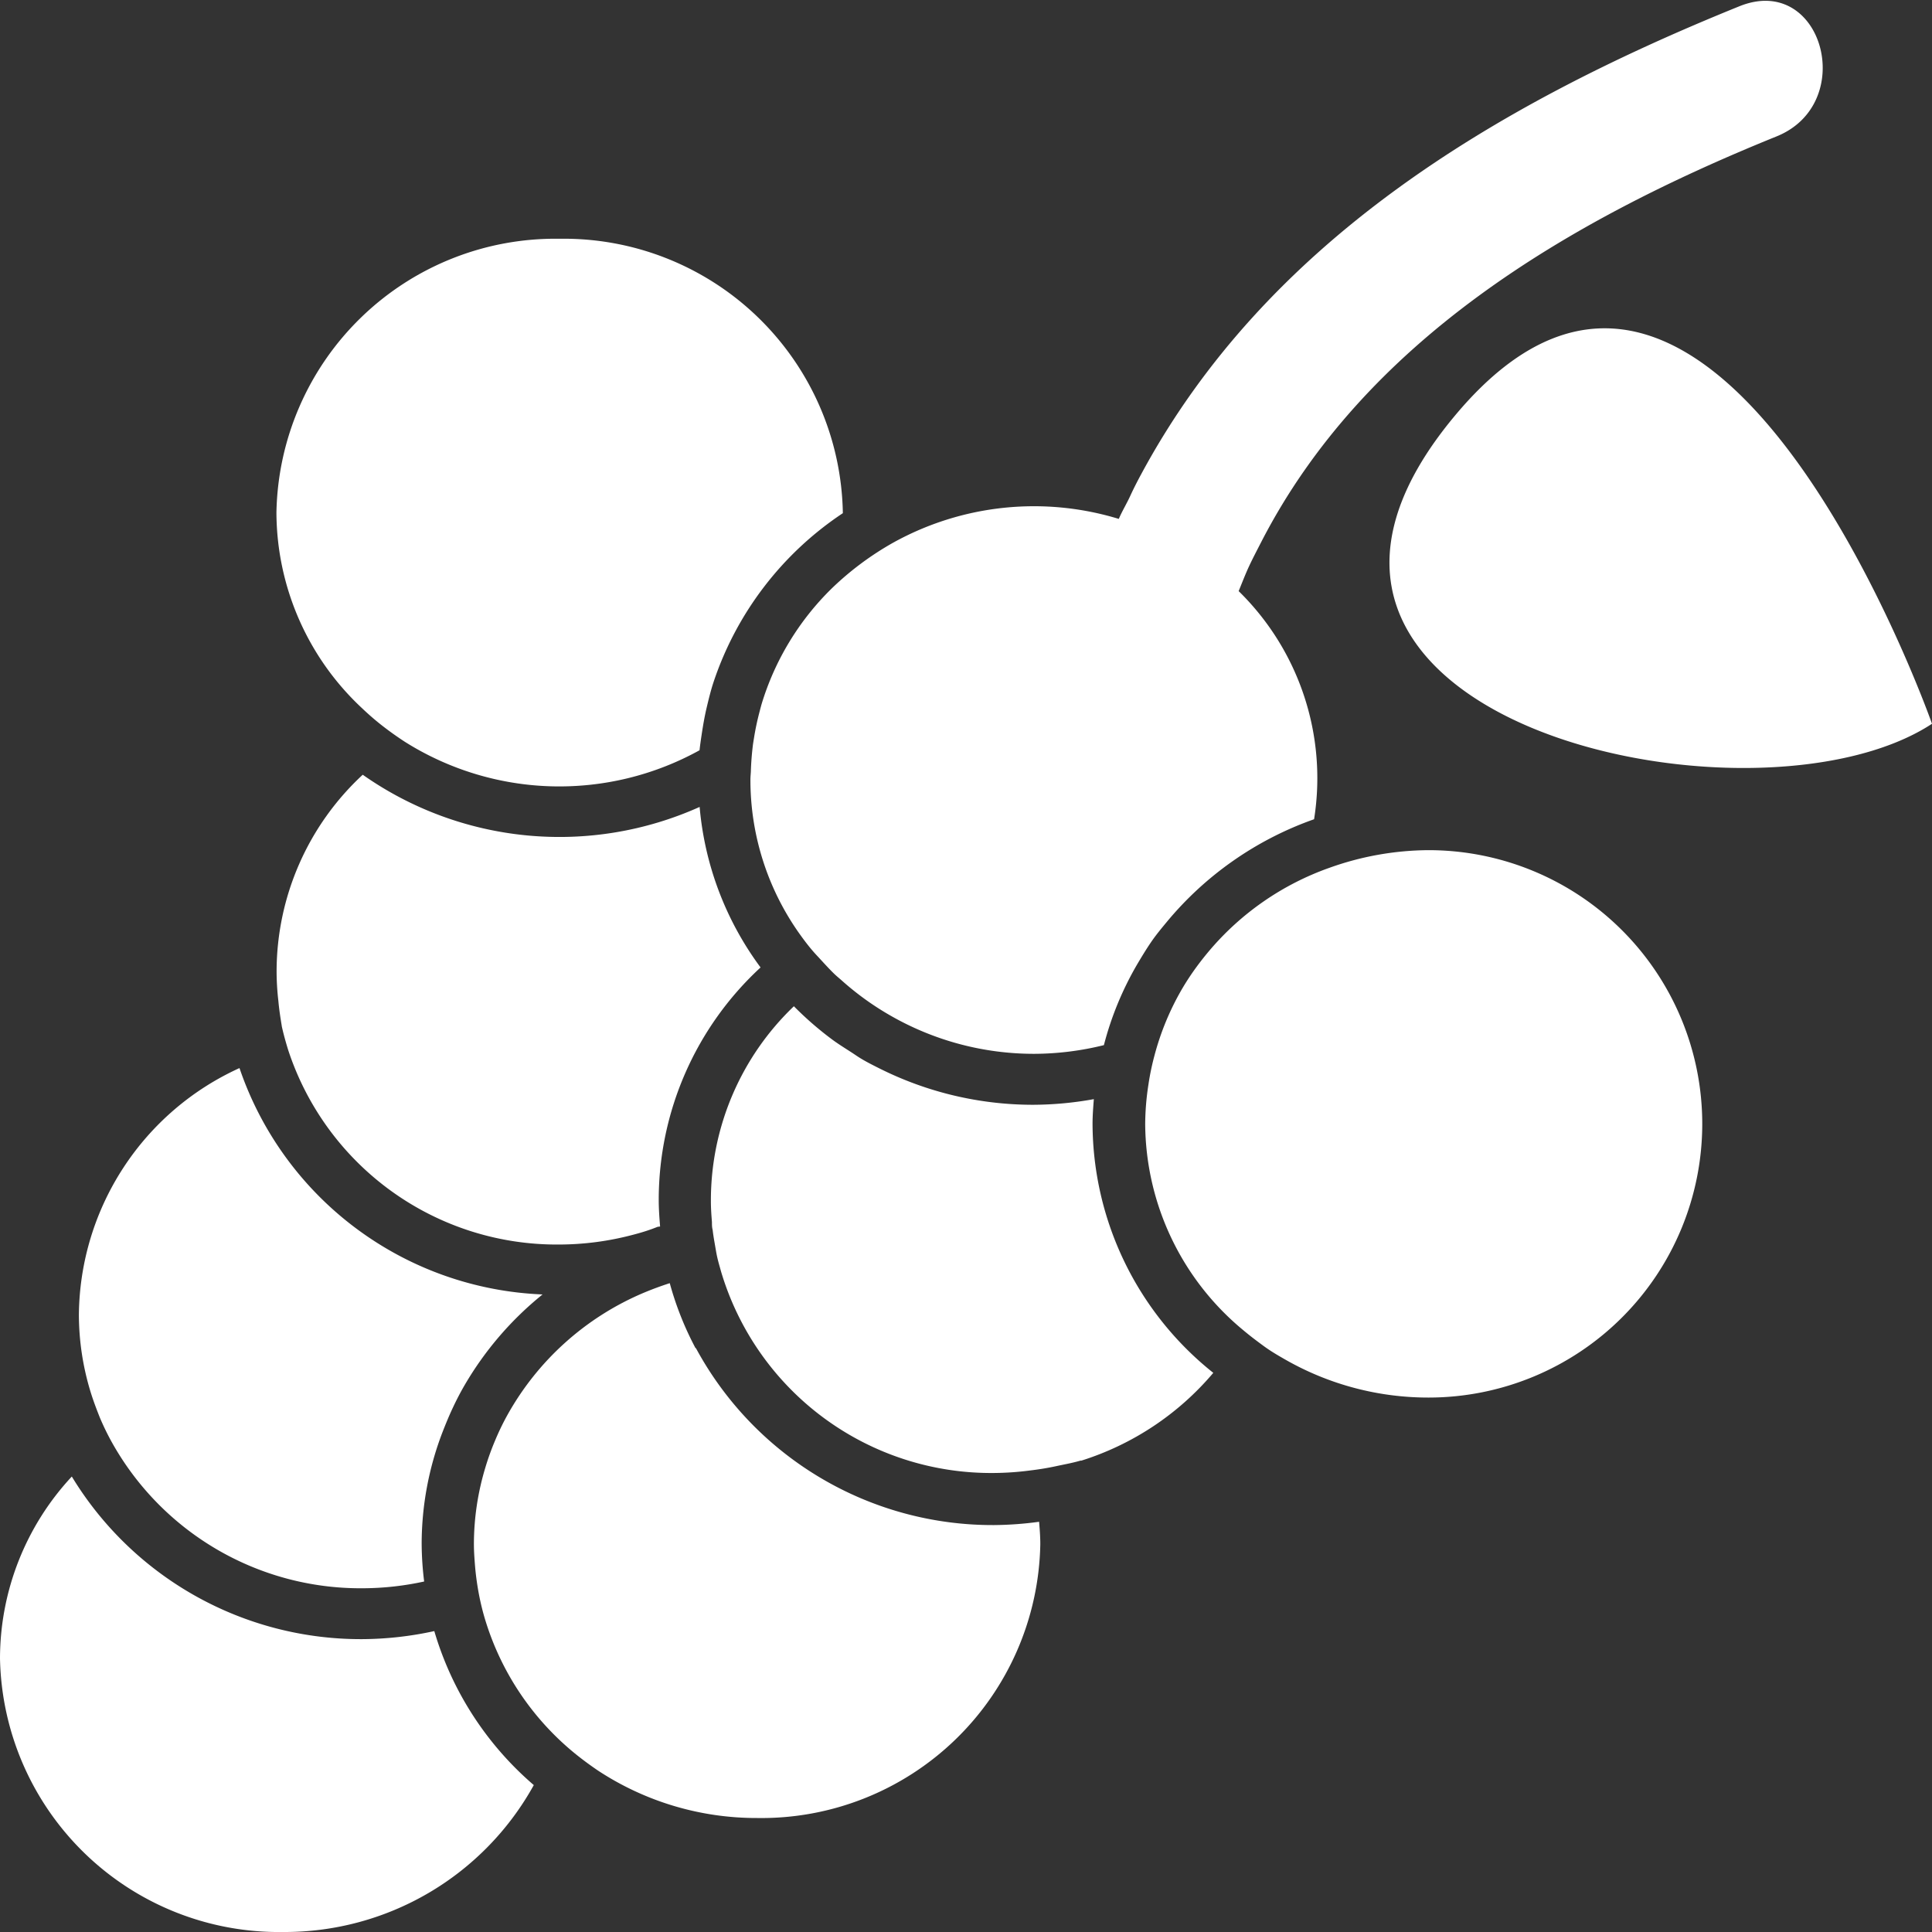 <svg xmlns="http://www.w3.org/2000/svg" width="24" height="24" viewBox="0 0 24 24">
  <rect x="0" y="0" width="24" height="24" fill="#333333" stroke="none"/>
<defs>
    <style>
      .cls-1 {
        fill: #fff;
        fill-rule: evenodd;
      }
    </style>
  </defs>
  <path id="appetizer" class="cls-1" d="M3.517,24a3.536,3.536,0,0,0,3.114-1.825,4.013,4.013,0,0,1-1.236-1.913,4.282,4.282,0,0,1-.9.1A4.2,4.2,0,0,1,.892,18.342,3.322,3.322,0,0,0,0,20.6,3.465,3.465,0,0,0,3.517,24ZM1.24,17.609a3.231,3.231,0,0,0,.141.292A3.536,3.536,0,0,0,4.5,19.73a3.627,3.627,0,0,0,.769-0.084,3.932,3.932,0,0,1-.031-0.471,3.875,3.875,0,0,1,.26-1.387c0.039-.1.08-0.2,0.127-0.3s0.093-.189.146-0.28A4.1,4.1,0,0,1,6.74,16.08a4.152,4.152,0,0,1-3.765-2.812A3.4,3.4,0,0,0,.98,16.329a3.294,3.294,0,0,0,.148.971C1.161,17.406,1.2,17.508,1.24,17.609Zm7.4-.862a3.921,3.921,0,0,1-.32-0.807h0Q8.158,15.992,8,16.058A3.491,3.491,0,0,0,6.291,17.6a3.157,3.157,0,0,0-.143.3,3.23,3.23,0,0,0-.118.328,3.29,3.29,0,0,0-.143.953c0,0.092.007,0.182,0.014,0.271,0.009,0.11.024,0.218,0.043,0.324a3.159,3.159,0,0,0,.072.308,3.432,3.432,0,0,0,1.139,1.709c0.087,0.07.177,0.136,0.271,0.2a3.581,3.581,0,0,0,1.979.591,3.465,3.465,0,0,0,3.518-3.4c0-.095-0.007-0.187-0.015-0.28a4.357,4.357,0,0,1-.559.041A4.189,4.189,0,0,1,8.645,16.747Zm-5.14-4c0.022,0.1.05,0.2,0.081,0.3a3.511,3.511,0,0,0,3.366,2.413,3.6,3.6,0,0,0,.912-0.12c0.105-.027.209-0.059,0.31-0.1L8.2,15.236c-0.009-.109-0.017-0.219-0.017-0.331a3.929,3.929,0,0,1,1.265-2.887,3.918,3.918,0,0,1-.757-1.994,4.249,4.249,0,0,1-4.185-.4,3.336,3.336,0,0,0-1.07,2.438,3.277,3.277,0,0,0,.022.372C3.467,12.536,3.483,12.641,3.5,12.743Zm9.925,5.4a3.536,3.536,0,0,0,1.647-1.093,3.972,3.972,0,0,1-1.5-3.092c0-.1.008-0.206,0.016-0.308a4.312,4.312,0,0,1-.754.07,4.258,4.258,0,0,1-1.91-.452c-0.1-.05-0.2-0.1-0.291-0.162s-0.193-.122-0.285-0.189A4.122,4.122,0,0,1,9.862,12.5a3.335,3.335,0,0,0-1.031,2.4c0,0.008,0,.016,0,0.024,0,0.086.006,0.171,0.013,0.256,0,0.033,0,.067.009,0.1,0.008,0.071.021,0.141,0.033,0.211,0.007,0.039.013,0.079,0.022,0.119,0.014,0.064.033,0.126,0.05,0.188a3.5,3.5,0,0,0,3.39,2.5,3.648,3.648,0,0,0,.446-0.031c0.109-.013.216-0.03,0.322-0.053S13.327,18.173,13.43,18.142ZM4.75,9.016q0.135,0.105.281,0.2A3.6,3.6,0,0,0,8.69,9.32c0.007-.067.017-0.133,0.027-0.2,0.017-.112.036-0.223,0.062-0.332s0.05-.208.083-0.309A4.06,4.06,0,0,1,10.47,6.375s0-.006,0-0.009a3.466,3.466,0,0,0-3.518-3.4,3.465,3.465,0,0,0-3.518,3.4A3.337,3.337,0,0,0,4.5,8.8C4.582,8.878,4.664,8.949,4.75,9.016Zm4.711-.27C9.453,8.774,9.446,8.8,9.438,8.832a3.266,3.266,0,0,0-.072.338c-0.005.032-.011,0.064-0.015,0.1-0.012.1-.019,0.193-0.023,0.292,0,0.04-.006.079-0.006,0.12,0,0,0,.006,0,0.009a3.3,3.3,0,0,0,.625,1.93c0.062,0.086.126,0.169,0.2,0.248s0.144,0.159.222,0.234c0.032,0.03.067,0.058,0.1,0.088a3.549,3.549,0,0,0,.612.436,3.58,3.58,0,0,0,1.765.464,3.637,3.637,0,0,0,.867-0.108,3.952,3.952,0,0,1,.416-1.008c0.054-.091.109-0.182,0.169-0.27s0.127-.169.195-0.251a4.184,4.184,0,0,1,1.831-1.277,3.251,3.251,0,0,0-.937-2.834c0.044-.107.085-0.215,0.134-0.319s0.1-.2.147-0.292c1.28-2.486,3.776-3.975,6.4-5.037,1.017-.41.571-2.034-0.461-1.617-3.1,1.254-5.882,2.948-7.424,5.8-0.05.092-.1,0.189-0.143,0.283s-0.1.187-.142,0.285a3.606,3.606,0,0,0-2.795.291,3.72,3.72,0,0,0-.771.573A3.384,3.384,0,0,0,9.461,8.746Zm5.982,7.777c0.083,0.07.169,0.135,0.258,0.2s0.179,0.117.272,0.17a3.578,3.578,0,0,0,1.773.468,3.4,3.4,0,1,0,0-6.8,3.7,3.7,0,0,0-1.231.219,3.47,3.47,0,0,0-1.5,1.039c-0.068.081-.133,0.165-0.194,0.252s-0.12.181-.172,0.275a3.338,3.338,0,0,0-.308.767,3.208,3.208,0,0,0-.075.361,3.315,3.315,0,0,0-.04.488A3.348,3.348,0,0,0,15.443,16.523ZM24,8.991s-2.69-7.648-5.9-3.859S21.763,10.459,24,8.991Z"/>
</svg>
